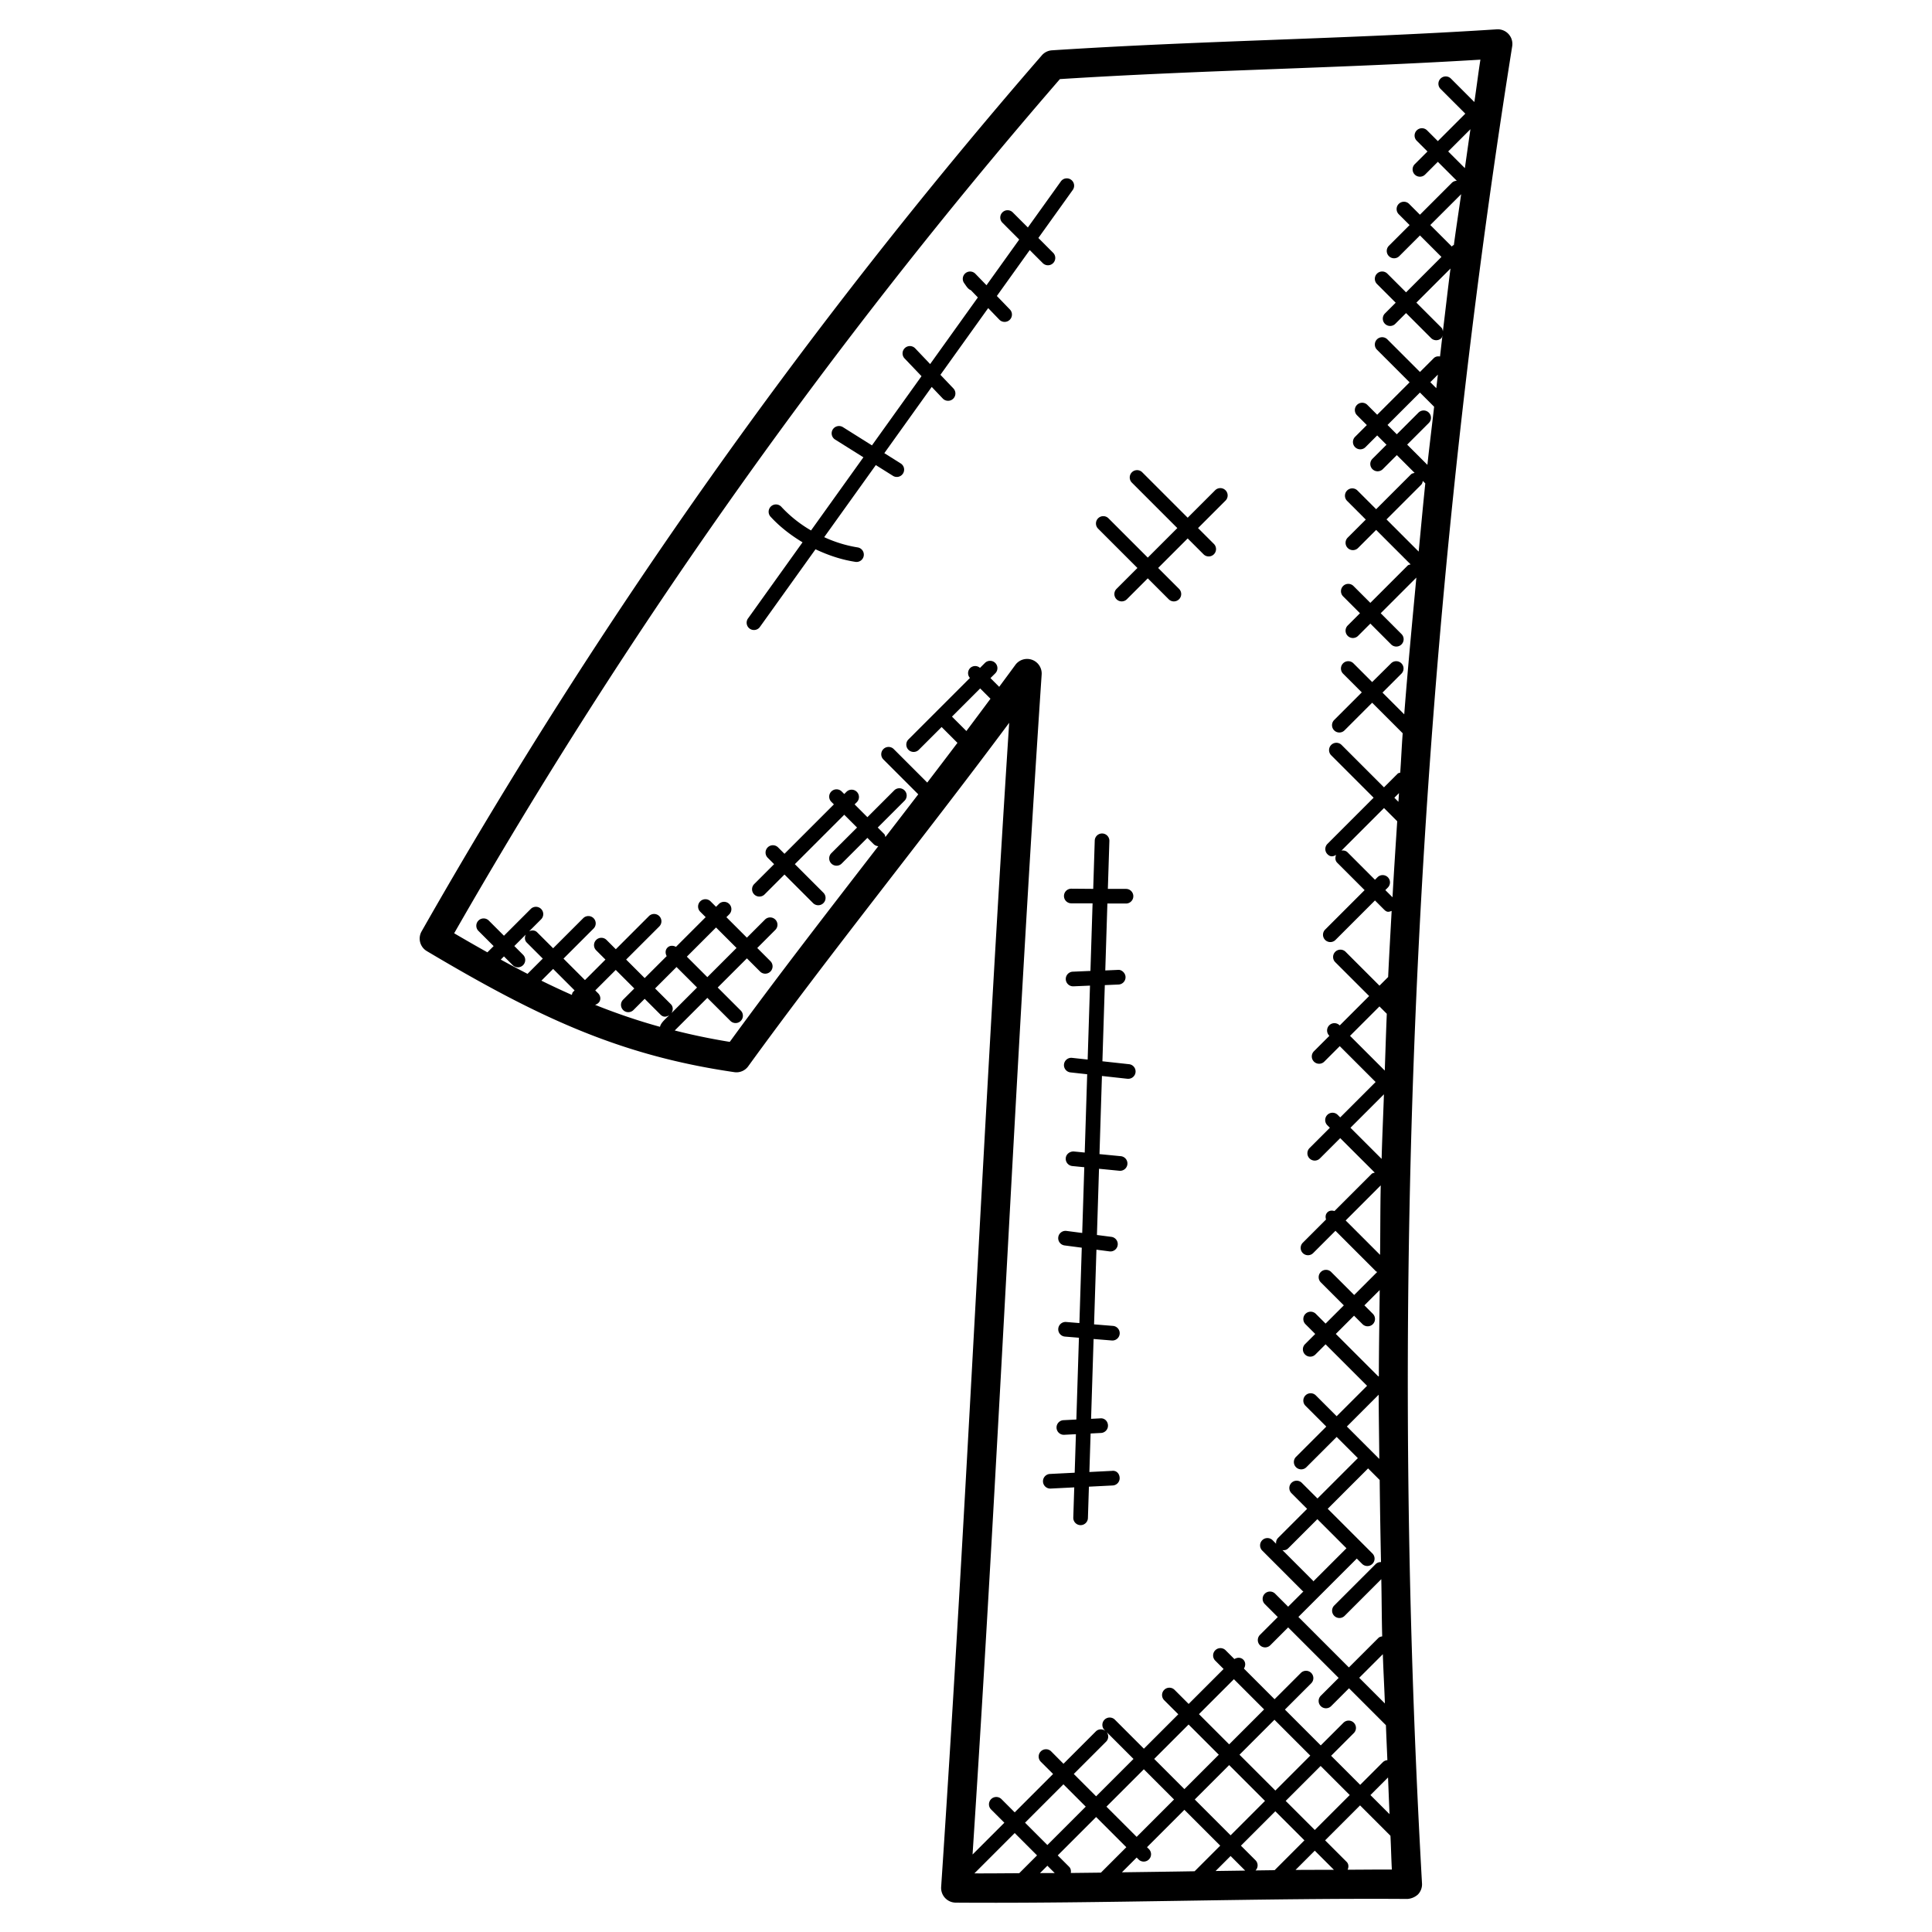 <svg xmlns="http://www.w3.org/2000/svg" viewBox="0 0 66 66"><path d="M14.581 32.491c3.766 2.239 6.556 3.561 10.503 4.135a.495.495 0 0 0 .477-.201c2.801-3.863 6.027-7.848 8.914-11.733-.858 13.223-1.441 26.586-2.324 39.771a.503.503 0 0 0 .496.534c4.965.036 10.394-.161 15.428-.126a.594.594 0 0 0 .366-.155.5.5 0 0 0 .137-.373c-1.203-21.282-.166-42.399 3.081-62.763a.5.5 0 0 0-.526-.578c-5.187.336-10.014.38-15.197.717a.5.5 0 0 0-.345.171 185.624 185.624 0 0 0-21.188 29.926.497.497 0 0 0 .178.675zm2.934.48a.25.25 0 1 0 .354-.354l-.299-.299.39-.39c-.04.091-.041.196.034.271l.548.548-.521.521a41.6 41.6 0 0 1-.914-.487l.109-.109.299.299zm3.772 1.533a.249.249 0 0 0 .353 0l.383-.383.538.538c.1.1.201.085.304.021-.118.118-.293.259-.318.398-.76-.21-1.492-.46-2.218-.751.218-.073.218-.282.103-.396l-.097-.097.7-.7.634.634-.383.383a.251.251 0 0 0 .001.353zm1.824-1.469.701.7-.874.874c.06-.097.063-.22-.021-.304l-.538-.538.732-.732zm.353-.354.997-.997.7.7-.997.997-.7-.7zm-3.93 1.306a26.709 26.709 0 0 1-1.039-.486l.401-.401.733.733c-.096.097-.062.059-.095.154zm13.95-10.469.352.352c-.272.367-.546.734-.823 1.103l-.492-.492.963-.963zm-.198 40.48 1.378-1.378.763.763-.609.609c-.511.002-1.027.008-1.532.006zm4.513-4.833.923.923-1.277 1.277-.763-.763 1.107-1.107a.245.245 0 0 0 .01-.33zm5.385-.769L41.99 59.59l-1.032-1.032 1.194-1.194 1.032 1.032zm.359 5.492-.652.009a.248.248 0 0 0-.002-.349l-.497-.497 1.175-1.175.994.993-1.018 1.019zm1.372-.666.653.653c-.438.002-.871.001-1.311.005l.658-.658zm-2.378.68-1.01.014.512-.512.497.497.001.001zm-.498-1.205-1.224-1.224 1.175-1.175 1.224 1.224-1.175 1.175zm1.882-1.175 1.194-1.194.994.993-1.194 1.194-.994-.993zm-.353-.354-1.225-1.224 1.194-1.194 1.224 1.224-1.193 1.194zm-1.932-1.224-1.175 1.175-1.032-1.032 1.175-1.175 1.032 1.032zm-1.529 1.529L38.83 62.75l-1.032-1.032 1.277-1.277 1.032 1.032zm-3.527 2.511c.012-.076.001-.154-.058-.213l-.388-.388 1.311-1.311 1.032 1.032-.868.868-1.029.012zm-.55.002c-.168.002-.334.001-.502.002l.252-.252.25.25zm1.061-2.268-1.311 1.311-.763-.763 1.311-1.311.763.763zm1.235 2.243.504-.504.064.064a.25.25 0 1 0 .354-.354l-.064-.064 1.277-1.277 1.224 1.224-.875.875c-.808.014-1.872.027-2.484.036zm7.711-.088c.039-.091.04-.195-.035-.27l-.734-.734 1.194-1.194 1.038 1.038c.02.385.027.769.048 1.154-.497-.002-1.007.004-1.511.006zM44.855 54l-1.044-1.045c.093.008.143-.01.198-.064l.994-.994.994.994-1.132 1.132c-.006-.008-.004-.017-.01-.023zm1.495-.757.18.18a.25.25 0 1 0 .354-.354l-1.527-1.527 1.379-1.379.396.396c.01.935.026 1.87.045 2.805a.246.246 0 0 0-.185.07l-1.412 1.412a.25.25 0 1 0 .354.354l1.253-1.253c.014.652.013 1.301.031 1.953-.045.01-.092.018-.128.053l-1.01 1.009-1.725-1.725 1.995-1.994zm.192-8.011a.25.25 0 1 0 .354-.353l-.286-.286.523-.523c-.01.981-.028 1.961-.029 2.943-.007.001-.012.006-.019.008l-1.452-1.452.623-.623.286.286zm.869-15.264a.25.25 0 0 0-.354 0l-.086.086-.936-.937c-.057-.057-.133-.07-.208-.06l1.453-1.453.451.451c-.056.865-.113 1.73-.161 2.597l-.245-.245.086-.087a.25.25 0 0 0 0-.352zm1.4-15.872a.25.25 0 0 0-.354 0l-.74.74-.317-.319 1.107-1.107.485.485c-.075.662-.159 1.322-.23 1.985l-.691-.691.74-.74a.249.249 0 0 0 0-.353zm1.231-8.352-.57-.57.76-.76c-.065.443-.127.887-.19 1.33zm-.376 2.627c-.011.008-.025.005-.035.014l-.036.036-.734-.734 1.054-1.053c-.082.58-.172 1.157-.249 1.737zm-.115.802c-.093.713-.172 1.43-.26 2.144-.01-.044-.017-.09-.052-.125l-.854-.854 1.166-1.165zm-.485 4.088-.205-.205.259-.259-.054.464zm-.461 3.168.085.085c-.081.775-.151 1.552-.226 2.329l-1.099-1.099 1.187-1.187c.035-.036.043-.083.053-.128zm-.833 10.962-.139-.139.158-.158-.019.297zm-.397 7.241c-.027.646-.047 1.294-.069 1.941l-1.187-1.187 1.005-1.005.251.251zm-.098 2.751c-.024.736-.06 1.47-.079 2.207l-1.064-1.064 1.143-1.143zm-.109 3.111c-.018.79-.012 1.583-.023 2.374l-1.175-1.175 1.198-1.199zm-.073 7.154.003.001c.001.729.015 1.46.021 2.191l-1.108-1.108 1.084-1.084zm.145 8.862c.017.56.05 1.122.07 1.683l-.877-.877.807-.806zm.229 5.465-.653-.653.601-.601c.018.418.032.835.052 1.254zM36.208 2.702c4.885-.31 9.469-.366 14.365-.664-.076.48-.134.966-.207 1.447l-.798-.798a.25.25 0 1 0-.353.354l.842.842-.938.938-.367-.367a.25.25 0 1 0-.354.354l.367.367-.435.434a.25.25 0 1 0 .354.354l.435-.435.648.648a.247.247 0 0 0-.173.072l-1.087 1.087-.367-.367a.25.25 0 1 0-.353.354l.367.367-.707.707a.25.25 0 1 0 .354.354l.707-.707.734.734-1.209 1.21-.639-.639a.25.25 0 1 0-.354.354l.639.639-.367.367a.25.25 0 1 0 .354.354l.367-.367.854.854a.25.25 0 0 0 .354 0c.023-.024.023-.056.035-.085-.029.237-.054.476-.083.714-.077-.012-.155-.001-.214.058l-.471.471-1.114-1.114a.25.25 0 1 0-.354.354l1.114 1.114-1.107 1.107-.333-.333a.25.25 0 1 0-.354.353l.333.333-.401.401a.25.25 0 1 0 .354.354l.401-.401.318.318-.477.477a.25.25 0 1 0 .353.354l.477-.477.608.608c-.046.01-.093.018-.128.053l-1.187 1.187-.638-.638a.25.25 0 1 0-.354.354l.638.638-.617.617a.25.25 0 1 0 .354.354l.617-.617 1.177 1.177c-.035.012-.074.014-.102.042l-1.273 1.273-.576-.576a.25.25 0 1 0-.354.354l.576.576-.419.419a.25.25 0 1 0 .354.354l.419-.419.71.711a.25.25 0 1 0 .354-.354l-.71-.711 1.218-1.218c-.145 1.556-.294 3.11-.414 4.672l-.743-.743.643-.643a.25.25 0 1 0-.354-.353l-.642.636-.636-.636a.25.25 0 1 0-.354.353l.636.636-.941.941a.25.25 0 1 0 .354.353l.941-.941 1.043 1.043c-.034.447-.052.898-.084 1.345-.03.012-.063.012-.088.036l-.467.467-1.449-1.449a.25.25 0 1 0-.354.354l1.449 1.449-1.577 1.577a.249.249 0 0 0 0 .353c.103.103.196.081.296.024-.037.09-.037.192.036.266l.937.937-1.345 1.345a.25.25 0 1 0 .354.353l1.345-1.345.316.316c.103.103.165.072.254.041-.041.753-.085 1.504-.12 2.258l-.296.296-1.157-1.157a.25.25 0 1 0-.354.354l1.158 1.157-1.005 1.005-.002-.002a.25.25 0 1 0-.353.354l.002.002-.525.525a.25.25 0 1 0 .354.353l.525-.525 1.225 1.225-1.209 1.209-.086-.086a.25.25 0 1 0-.354.354l.086.086-.694.694a.25.25 0 1 0 .354.354l.694-.694 1.18 1.179c-.039.012-.08.015-.11.046l-1.266 1.266c-.085-.025-.176-.022-.243.046-.067.067-.071.158-.046.243l-.793.793a.25.25 0 1 0 .354.354l.761-.761 1.389 1.389c.011.011.027.008.039.016l-.788.788-.786-.786a.25.25 0 1 0-.354.354l.786.786-.623.623-.333-.333a.25.25 0 1 0-.354.354l.333.333-.348.348a.25.25 0 1 0 .354.354l.348-.348 1.417 1.417-1.039 1.039-.711-.711a.25.25 0 1 0-.354.354l.711.711-1.034 1.034a.25.25 0 1 0 .354.354l1.034-1.034.724.724-1.379 1.379-.532-.532a.25.25 0 1 0-.353.354l.531.532-.994.994a.24.24 0 0 0-.065.198l-.12-.121a.25.25 0 1 0-.354.354l1.385 1.386c.006.006.016.004.022.009l-.522.522-.444-.444a.25.25 0 1 0-.354.354l.444.444-.609.609a.25.25 0 1 0 .354.354l.609-.609 1.725 1.725-.61.61a.25.25 0 1 0 .354.354l.61-.61 1.261 1.261c.015.398.033.796.05 1.195a.245.245 0 0 0-.148.062l-.781.781-.993-.993.772-.772a.25.25 0 1 0-.353-.354l-.773.772-1.224-1.224.898-.898a.25.25 0 1 0-.354-.354l-.898.898-1.047-1.047c.06-.097.063-.22-.021-.304-.084-.084-.207-.081-.304-.021l-.3-.3a.25.25 0 1 0-.354.354l.285.285-1.194 1.194-.481-.481a.25.25 0 1 0-.354.354l.481.481-1.175 1.175-.991-.991a.25.25 0 1 0-.354.354l.034.035a.244.244 0 0 0-.329.01l-1.107 1.107-.42-.423a.25.25 0 1 0-.354.354l.419.418-1.311 1.311-.452-.452a.25.25 0 1 0-.354.354l.452.452-1.086 1.086c.887-13.525 1.466-26.939 2.36-40.305a.498.498 0 0 0-.904-.326c-.178.245-.364.494-.546.741l-.298-.298.164-.163a.25.25 0 1 0-.354-.354l-.168.168a.247.247 0 0 0-.337.007.247.247 0 0 0-.007.337l-2.1 2.1a.25.25 0 1 0 .354.354l.779-.778.541.541c-.342.453-.686.904-1.032 1.357l-1.144-1.144a.25.25 0 1 0-.354.354l1.191 1.191c-.375.488-.748.974-1.122 1.458-.012-.036-.014-.074-.042-.103l-.22-.22.912-.912a.25.25 0 1 0-.353-.354l-.912.912-.437-.437.075-.075a.25.25 0 1 0-.354-.354l-.075.075-.087-.087a.25.25 0 1 0-.354.354l.087.087-1.688 1.688-.219-.219a.25.25 0 1 0-.354.354l.219.219-.68.68a.25.25 0 1 0 .354.354l.68-.68.976.976a.25.25 0 1 0 .354-.354l-.976-.976 1.688-1.688.437.437-.878.876a.25.25 0 1 0 .354.354l.877-.877.22.22a.247.247 0 0 0 .153.064c-1.705 2.208-3.464 4.475-5.074 6.685a21.726 21.726 0 0 1-1.88-.389l1.114-1.114.785.784a.25.25 0 1 0 .353-.354l-.784-.784.997-.996.45.45a.25.25 0 1 0 .354-.354l-.45-.45.617-.618a.249.249 0 0 0 0-.353.249.249 0 0 0-.353 0l-.618.618-.7-.7.097-.097a.25.25 0 1 0-.354-.354l-.097.097-.186-.186a.25.25 0 1 0-.354.354l.186.185-1.015 1.015c-.095-.051-.21-.054-.29.026-.08.08-.078.195-.027.29l-.752.751-.633-.633 1.129-1.128a.25.25 0 1 0-.354-.353l-1.128 1.128-.317-.317a.25.25 0 1 0-.354.354l.317.317-.7.7-.733-.733 1.027-1.027a.25.25 0 1 0-.354-.354l-1.027 1.027-.548-.547c-.075-.075-.18-.074-.271-.034l.408-.408a.25.25 0 1 0-.354-.354l-.915.915-.515-.515a.25.25 0 1 0-.353.354l.515.515-.213.213a64.177 64.177 0 0 1-1.135-.651 184.52 184.52 0 0 1 20.693-29.18z"/><path d="m25.969 21.404 1.89-2.64c.432.204.887.358 1.364.43a.249.249 0 0 0 .284-.21.25.25 0 0 0-.21-.284 4.372 4.372 0 0 1-1.141-.35l1.763-2.462.585.367a.249.249 0 0 0 .344-.079.249.249 0 0 0-.079-.344l-.559-.352 1.619-2.262.377.396a.25.25 0 0 0 .363-.345l-.443-.465 1.632-2.279.381.395a.25.25 0 0 0 .36-.348l-.445-.461 1.123-1.568.443.443a.25.25 0 1 0 .353-.354l-.501-.502 1.175-1.641a.25.25 0 0 0-.058-.349.248.248 0 0 0-.349.058l-1.127 1.573-.516-.516a.249.249 0 0 0-.353 0 .249.249 0 0 0 0 .353l.574.575L33.7 9.744l-.382-.394a.25.25 0 0 0-.382.32c.069.095.13.208.23.243l.239.248-1.63 2.276-.511-.537a.25.25 0 1 0-.362.345l.578.606-1.693 2.364-.993-.624a.253.253 0 0 0-.345.079.25.25 0 0 0 .079.345l.967.607-1.789 2.499a4.375 4.375 0 0 1-1.008-.801.25.25 0 1 0-.368.338c.317.345.689.628 1.086.868l-1.853 2.588a.25.25 0 1 0 .406.29zM36.597 30.359a.25.25 0 0 0 0 .5l.727.001-.073 2.308-.598.026a.25.25 0 0 0 .011.5h.011l.561-.024-.08 2.526-.532-.058a.25.25 0 0 0-.055.497l.571.063-.084 2.675-.375-.037c-.131-.005-.26.087-.273.225a.25.25 0 0 0 .225.273l.408.04-.071 2.246-.538-.07a.25.25 0 0 0-.064.496l.587.077-.081 2.575-.452-.037a.25.25 0 0 0-.041.499l.477.039-.088 2.794-.448.023a.25.25 0 0 0 .013.499h.013l.407-.021-.042 1.316-.854.043a.25.25 0 0 0 .013.499h.013l.813-.041-.033 1.032a.25.25 0 0 0 .242.258h.008a.25.25 0 0 0 .25-.242l.034-1.072.813-.041a.25.25 0 0 0 .237-.262c-.006-.137-.105-.258-.262-.237l-.772.039.042-1.316.356-.018a.25.25 0 0 0 .237-.262c-.007-.138-.115-.251-.262-.237l-.315.016.086-2.727.622.051.021.001a.25.25 0 0 0 .248-.229.25.25 0 0 0-.228-.27l-.647-.053.081-2.551.445.058a.25.25 0 0 0 .281-.215.25.25 0 0 0-.215-.281l-.494-.064.071-2.262.694.068.025.001a.25.25 0 0 0 .024-.499l-.727-.071.084-2.669.866.095.028.001a.25.25 0 0 0 .027-.499l-.905-.099.082-2.602.469-.02a.25.25 0 0 0 .239-.261c-.006-.138-.141-.256-.261-.239l-.431.019.072-2.286h.636a.25.25 0 0 0 0-.5h-.62l.052-1.635a.25.25 0 0 0-.5-.016l-.052 1.65-.749-.006zM38.856 19.403l-.714.714a.25.25 0 1 0 .354.354l.714-.714.714.714a.249.249 0 0 0 .354 0 .25.25 0 0 0 0-.354l-.714-.714 1.009-1.009.541.541a.249.249 0 0 0 .354 0 .25.25 0 0 0 0-.354l-.541-.541.938-.938a.25.25 0 1 0-.354-.354l-.938.938-1.552-1.552a.25.25 0 1 0-.354.354l1.552 1.552-1.009 1.009-1.343-1.343a.25.25 0 1 0-.354.354l1.343 1.343z"/></svg>